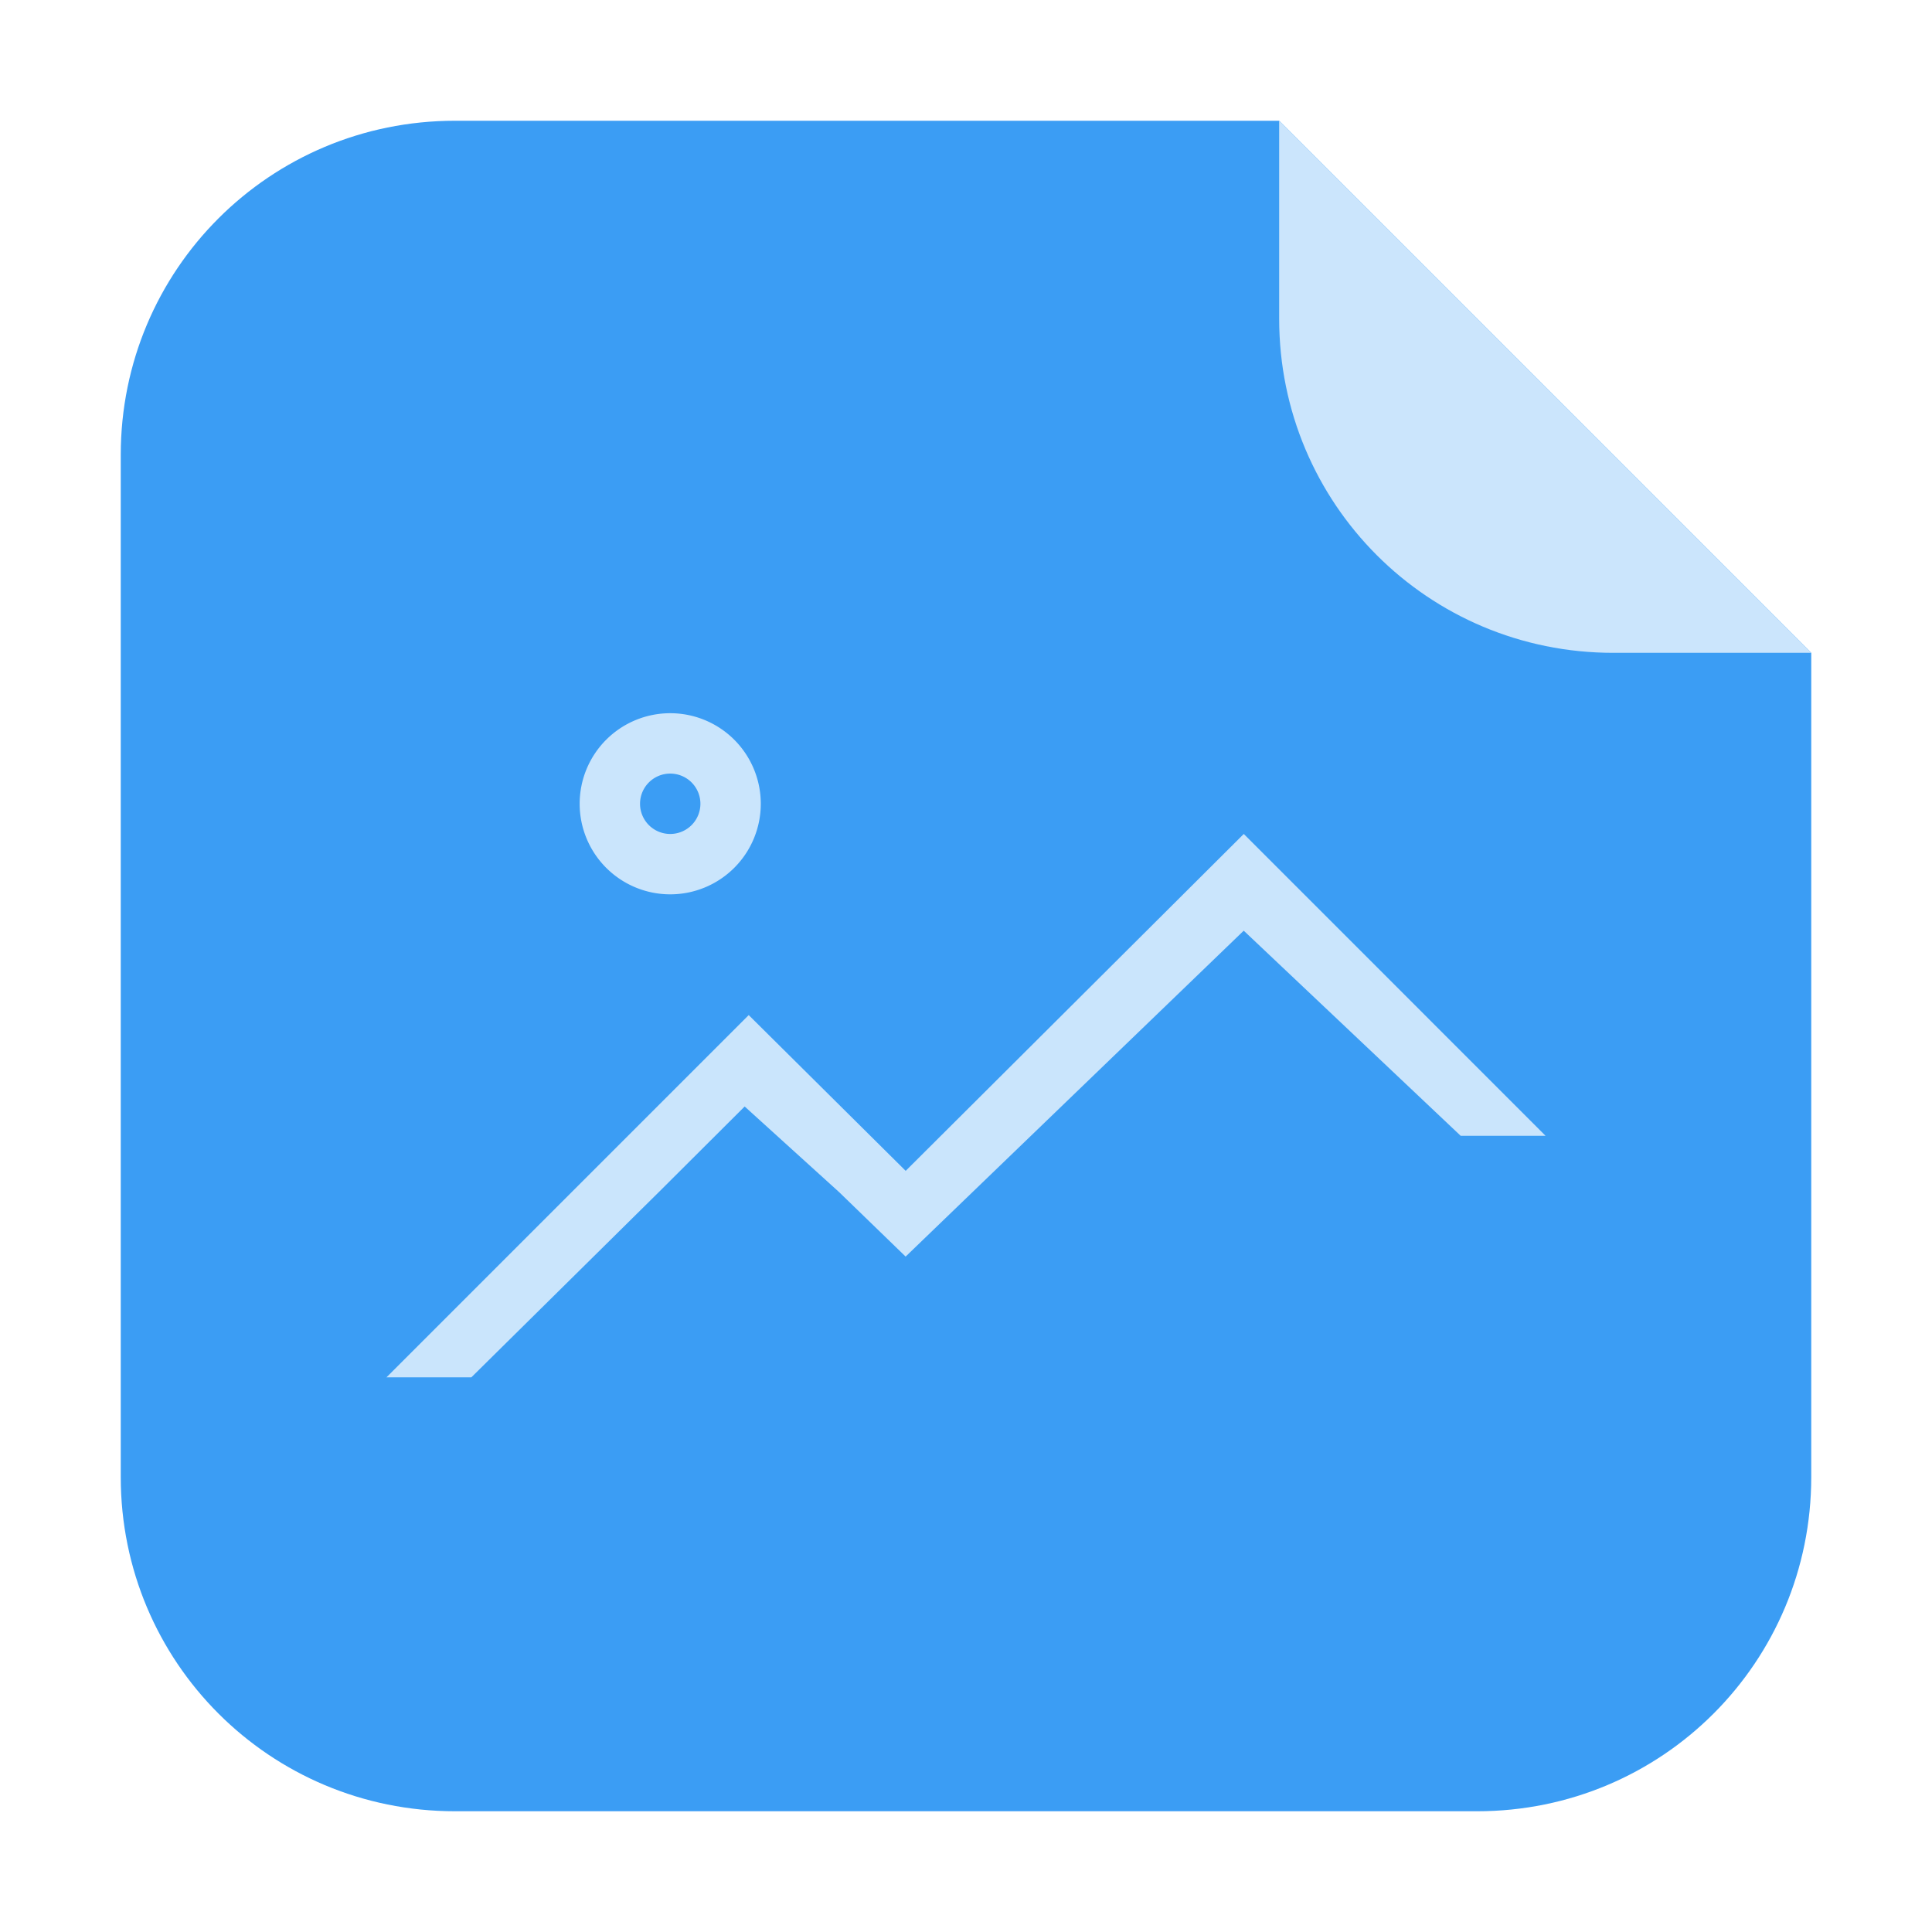 <svg height="32" width="32" xmlns="http://www.w3.org/2000/svg"><g transform="translate(42 -3)"><path d="m-20.813 5h-13.651c-3.066 0-5.536 2.468-5.536 5.534v16.93c0 3.066 2.47 5.536 5.536 5.536h16.93c3.066 0 5.534-2.47 5.534-5.536v-13.651z" fill="#3b9df4" fill-rule="evenodd"/><path d="m-12 13.813-8.813-8.813v3.279c0 3.066 2.468 5.534 5.534 5.534z" fill="#cbe5fc" fill-rule="evenodd"/><path d="m-30.899 14.813a1.5 1.5 0 0 0 -1.5 1.5 1.5 1.5 0 0 0 1.5 1.5 1.5 1.5 0 0 0 1.5-1.5 1.5 1.5 0 0 0 -1.5-1.5m0 1a .5.5 0 0 1  .5.5.5.5 0 0 1 -.5.5.5.5 0 0 1 -.5-.5.5.5 0 0 1  .5-.5m9.5 1-5.6 5.58-2.6-2.58-6 6h1.406l3.119-3.082 1.408-1.404 1.564 1.418 1.102 1.068 5.6-5.398 3.594 3.398h1.406z" fill="#cae5fc" stroke-width="2"/></g></svg>
